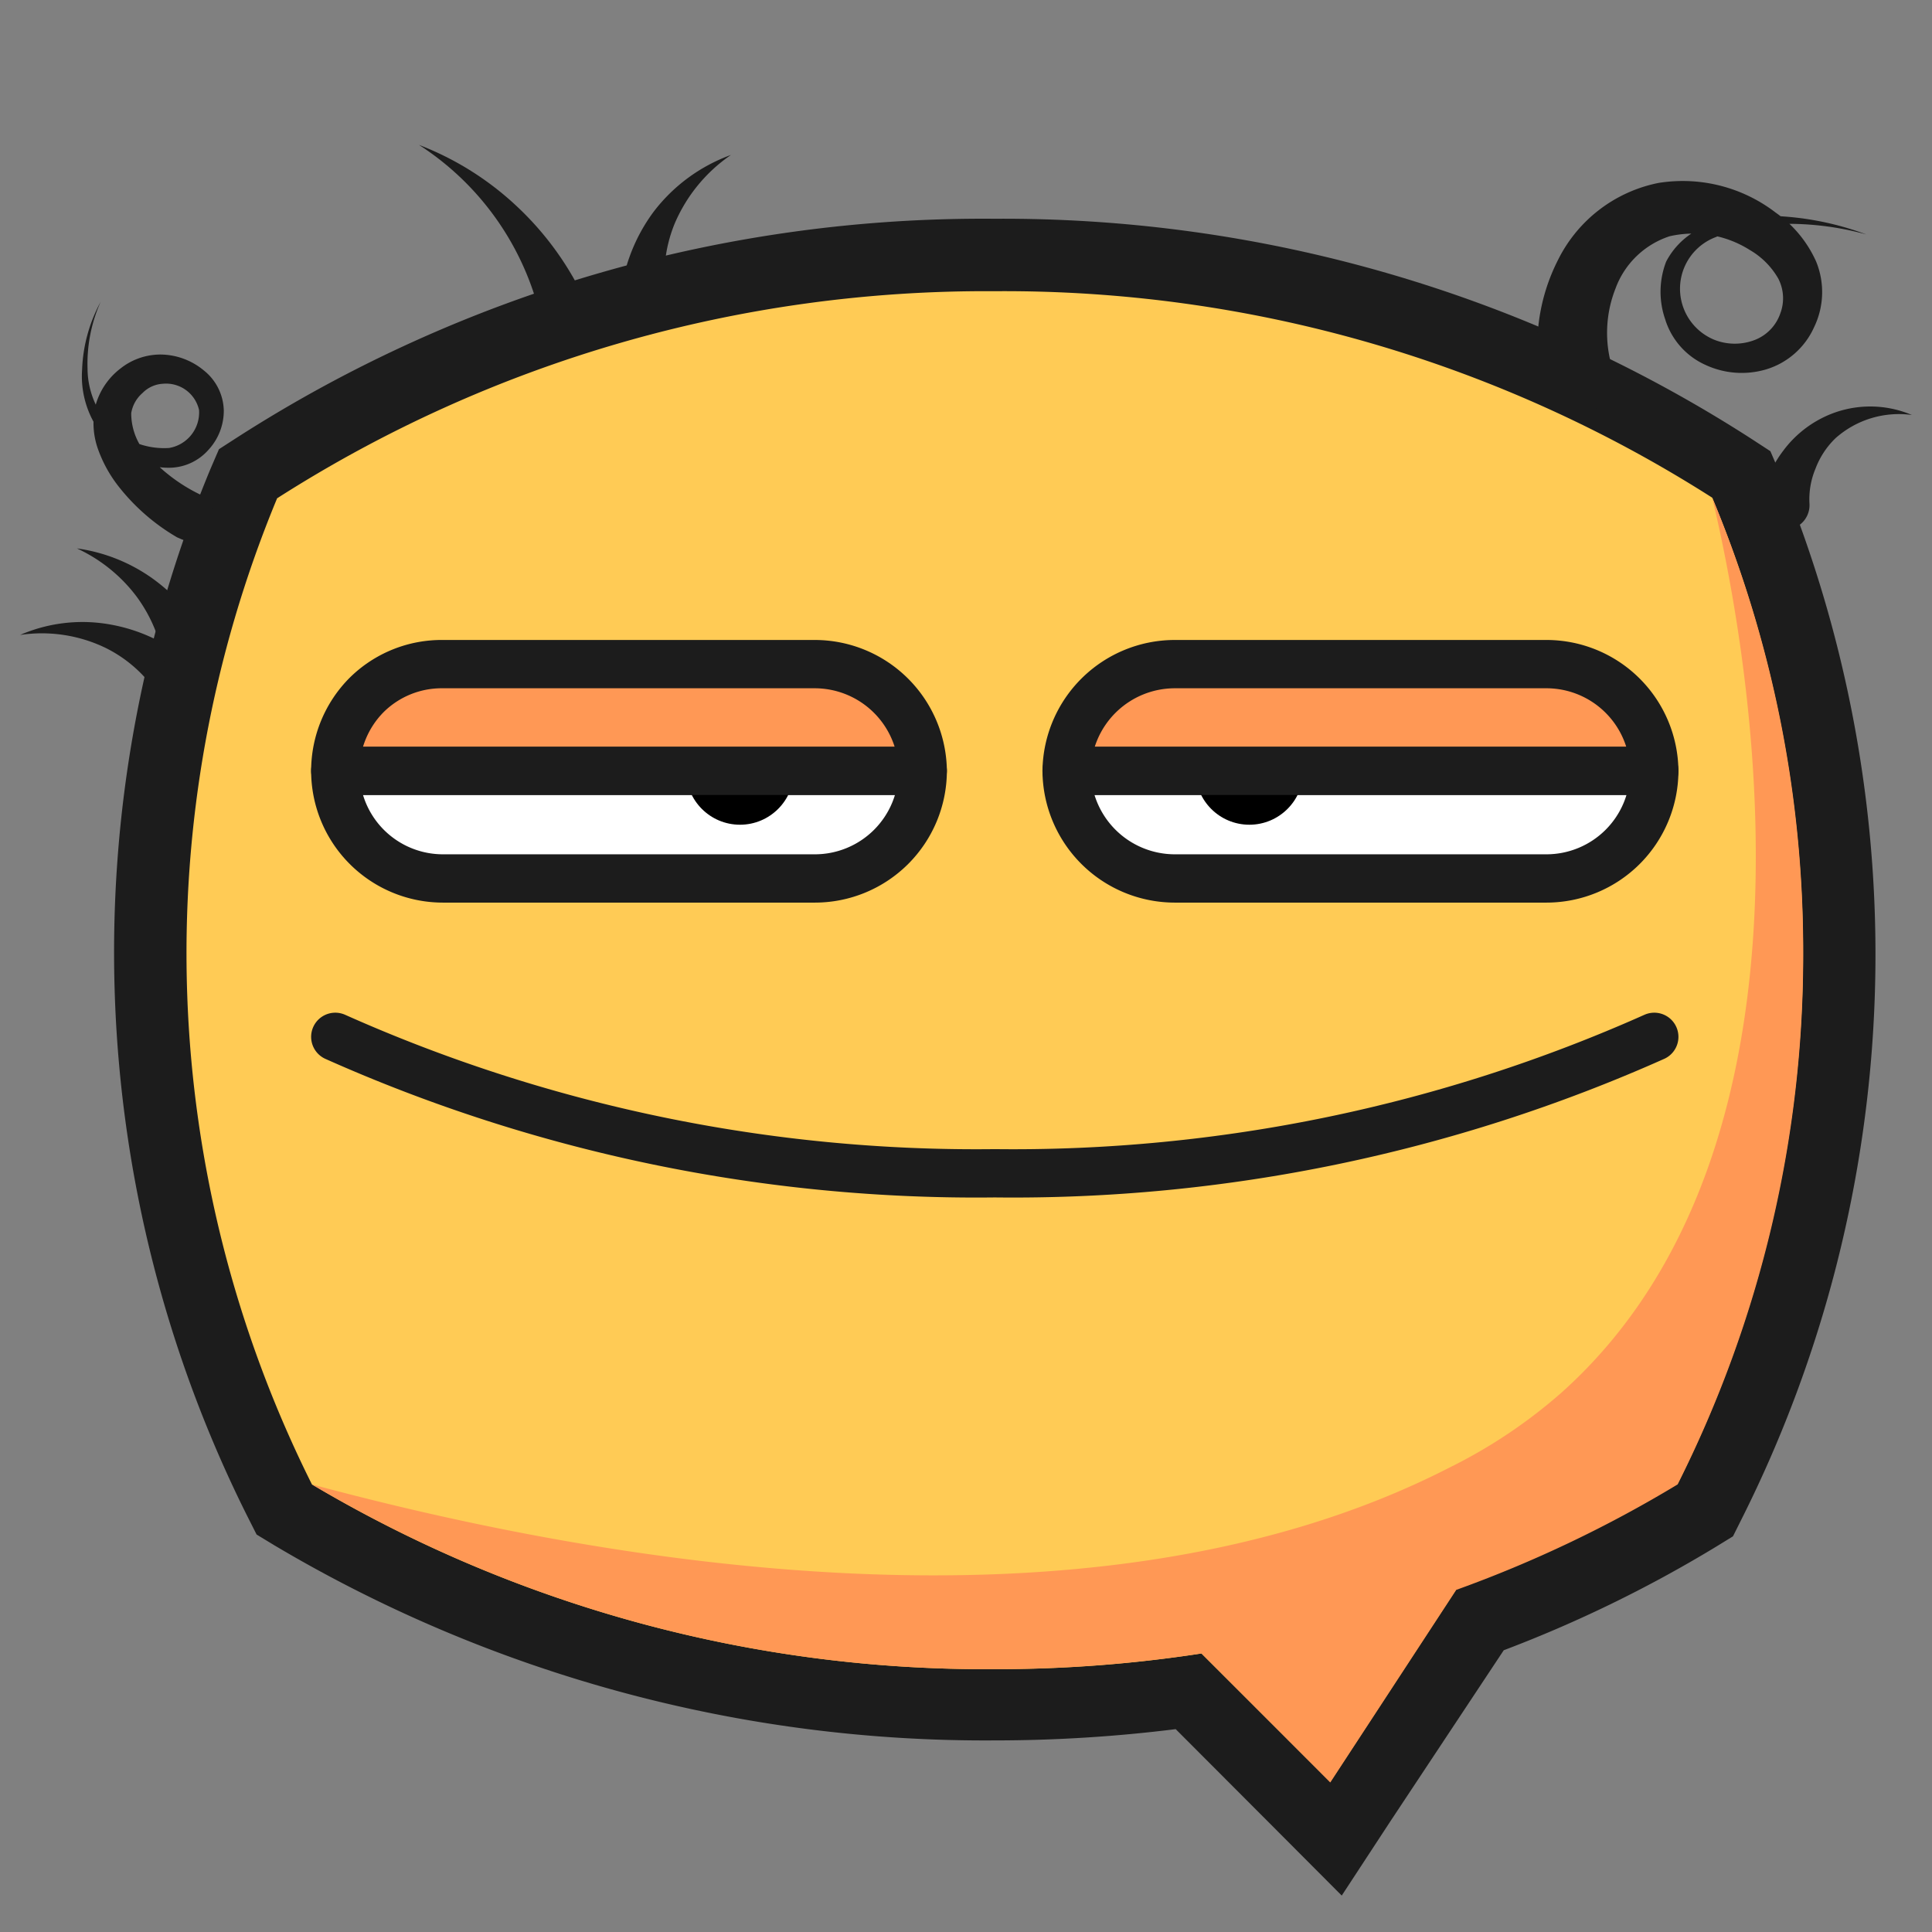 <svg id="图层_1" data-name="图层 1" xmlns="http://www.w3.org/2000/svg" viewBox="0 0 96 96"><rect x="0" y="0" width="96" height="96" fill="#808080" stroke="none"/><defs><style>.cls-1{fill:#ffcb55;}.cls-2{fill:#1c1c1c;}.cls-3,.cls-5{fill:#ff9855;}.cls-4{fill:#fff;}.cls-4,.cls-5,.cls-6{stroke:#1c1c1c;stroke-linecap:round;stroke-linejoin:round;stroke-width:2.4px;}.cls-6{fill:none;}</style></defs><title>我挺好的</title><path class="cls-1" d="M59.07,84.08a70.14,70.14,0,0,1-9.65.66,67.33,67.33,0,0,1-34.85-9.43L14.12,75l-.23-.47A60.79,60.79,0,0,1,12.11,24l.22-.51.46-.3A66.8,66.8,0,0,1,49.42,12.67,66.81,66.81,0,0,1,86.06,23.23l.47.3.21.51A60.69,60.69,0,0,1,85,74.57l-.23.46-.44.27a62.23,62.23,0,0,1-10.76,5.18L66.38,91.41Z"/><path class="cls-2" d="M49.42,14.47A65.36,65.36,0,0,1,85.08,24.73a58.94,58.94,0,0,1-1.72,49,61.59,61.59,0,0,1-11,5.24l-6.26,9.57L59.7,82.16a66.58,66.58,0,0,1-10.28.78A65.62,65.62,0,0,1,15.5,73.76a59,59,0,0,1-1.73-49A65.35,65.35,0,0,1,49.42,14.47m0-3.6A68.59,68.59,0,0,0,11.81,21.72l-.93.6-.43,1a62.61,62.61,0,0,0,1.83,52l.47.93.89.54a69.14,69.14,0,0,0,35.78,9.69,72.61,72.61,0,0,0,9-.56l5.12,5.13,3.13,3.14,2.43-3.71L74.72,82a64,64,0,0,0,10.51-5.12l.88-.54.46-.92a62.51,62.51,0,0,0,1.83-52l-.43-1-.92-.6A68.65,68.65,0,0,0,49.42,10.87Z"/><path class="cls-3" d="M89.6,47.36a58.48,58.48,0,0,1-6.24,26.4,61.59,61.59,0,0,1-11,5.24l-6.26,9.57L59.7,82.16a67.84,67.84,0,0,1-10.28.78A65.62,65.62,0,0,1,15.5,73.76c12.17,3.27,38,8.69,56.57-.86a25.53,25.53,0,0,0,5.54-3.72c14.11-12.66,9-38,7.47-44.45A58.33,58.33,0,0,1,89.6,47.36Z"/><path class="cls-4" d="M45.85,38.3a5.36,5.36,0,0,1-5.35,5.35H22a5.35,5.35,0,0,1-5.34-5.35Z"/><path class="cls-4" d="M53,38.3H82.2a5.36,5.36,0,0,1-5.35,5.35H58.36A5.38,5.38,0,0,1,53,38.3Z"/><circle cx="36.77" cy="38.3" r="2.68"/><circle cx="62.08" cy="38.3" r="2.68"/><path class="cls-5" d="M45.85,38.3H16.66a5.36,5.36,0,0,1,1.57-3.78A5.3,5.3,0,0,1,22,33H40.5A5.37,5.37,0,0,1,45.85,38.3Z"/><path class="cls-5" d="M53,38.3A5.38,5.38,0,0,1,58.36,33H76.85A5.36,5.36,0,0,1,82.2,38.3Z"/><path class="cls-6" d="M82.2,51.52A78.19,78.19,0,0,1,49.43,58.3a78.15,78.15,0,0,1-32.77-6.78"/><path class="cls-2" d="M76.57,19.07a9.46,9.46,0,0,1,.84-6.14,7.13,7.13,0,0,1,5-3.84,7.58,7.58,0,0,1,5.83,1.48,5.91,5.91,0,0,1,2,2.42,4,4,0,0,1-.1,3.27,3.82,3.82,0,0,1-2.4,2.1,4.27,4.27,0,0,1-3-.23,3.67,3.67,0,0,1-2-2.27A4.17,4.17,0,0,1,82.79,13,3.76,3.76,0,0,1,85,11.15a8,8,0,0,1,2.64-.43,14.71,14.71,0,0,1,5.1.93,14.62,14.62,0,0,0-5.08-.48,7.19,7.19,0,0,0-2.4.61,2.74,2.74,0,0,0-.06,5.11,2.76,2.76,0,0,0,2,0,2.17,2.17,0,0,0,1.26-1.31,2.13,2.13,0,0,0-.1-1.74,3.85,3.85,0,0,0-1.4-1.41,5.26,5.26,0,0,0-4-.69,4.28,4.28,0,0,0-2.68,2.58,6,6,0,0,0-.17,3.95,1.8,1.8,0,0,1-3.46,1,1.24,1.24,0,0,1,0-.16Z"/><path class="cls-2" d="M87.52,24.73a6.14,6.14,0,0,1,1.1-2.35,5.48,5.48,0,0,1,1.9-1.6A5.29,5.29,0,0,1,95,20.62a4.74,4.74,0,0,0-3.79,1.15,4.12,4.12,0,0,0-1,1.52A3.93,3.93,0,0,0,89.91,25a1.22,1.22,0,0,1-2.44.2,1.14,1.14,0,0,1,0-.37Z"/><path class="cls-2" d="M26.89,15.89A14,14,0,0,0,20.82,7.2a14.88,14.88,0,0,1,4.87,3.06,15.18,15.18,0,0,1,3.47,4.86v0a1.21,1.21,0,0,1-2.2,1A2.41,2.41,0,0,1,26.89,15.89Z"/><path class="cls-2" d="M30.78,15.33a8.67,8.67,0,0,1,1.7-4.81A8.45,8.45,0,0,1,36.32,7.7a7.87,7.87,0,0,0-2.8,3.42,6.87,6.87,0,0,0-.35,4.06,1.21,1.21,0,0,1-2.37.52,1.71,1.71,0,0,1,0-.31Z"/><path class="cls-2" d="M8.8,26.7a10.24,10.24,0,0,1-2.9-2.52,6.56,6.56,0,0,1-1-1.78,3.87,3.87,0,0,1-.16-2.23A3.48,3.48,0,0,1,6,18.3a3.19,3.19,0,0,1,2.12-.68,3.41,3.41,0,0,1,2,.78,2.62,2.62,0,0,1,1,2,2.86,2.86,0,0,1-.76,1.95,2.62,2.62,0,0,1-1.85.89,3.75,3.75,0,0,1-1.86-.42,5,5,0,0,1-1.48-1.1,4.7,4.7,0,0,1-1.09-3.36A7.63,7.63,0,0,1,5,15a7.55,7.55,0,0,0-.65,3.32,4.21,4.21,0,0,0,1.22,2.94,3.82,3.82,0,0,0,2.83,1,1.79,1.79,0,0,0,1.49-1.89,1.68,1.68,0,0,0-1.81-1.3,1.53,1.53,0,0,0-1,.46,1.68,1.68,0,0,0-.56,1,3.1,3.1,0,0,0,1,2.28A8.46,8.46,0,0,0,10,24.6a1.2,1.2,0,1,1-1.06,2.16Z"/><path class="cls-2" d="M8.08,34.89a6.57,6.57,0,0,0-2.84-2.7A7.29,7.29,0,0,0,1,31.55a7.79,7.79,0,0,1,4.58-.5A8.34,8.34,0,0,1,10,33.42l0,0a1.22,1.22,0,0,1-1.74,1.7A1.65,1.65,0,0,1,8.08,34.89Z"/><path class="cls-2" d="M8.14,32.85a7.42,7.42,0,0,0-1.37-3.23,7.79,7.79,0,0,0-2.95-2.37A8.45,8.45,0,0,1,7.6,28.76a9.14,9.14,0,0,1,2.81,3.3l0,0a1.22,1.22,0,1,1-2.17,1.11A1.18,1.18,0,0,1,8.14,32.85Z"/></svg>